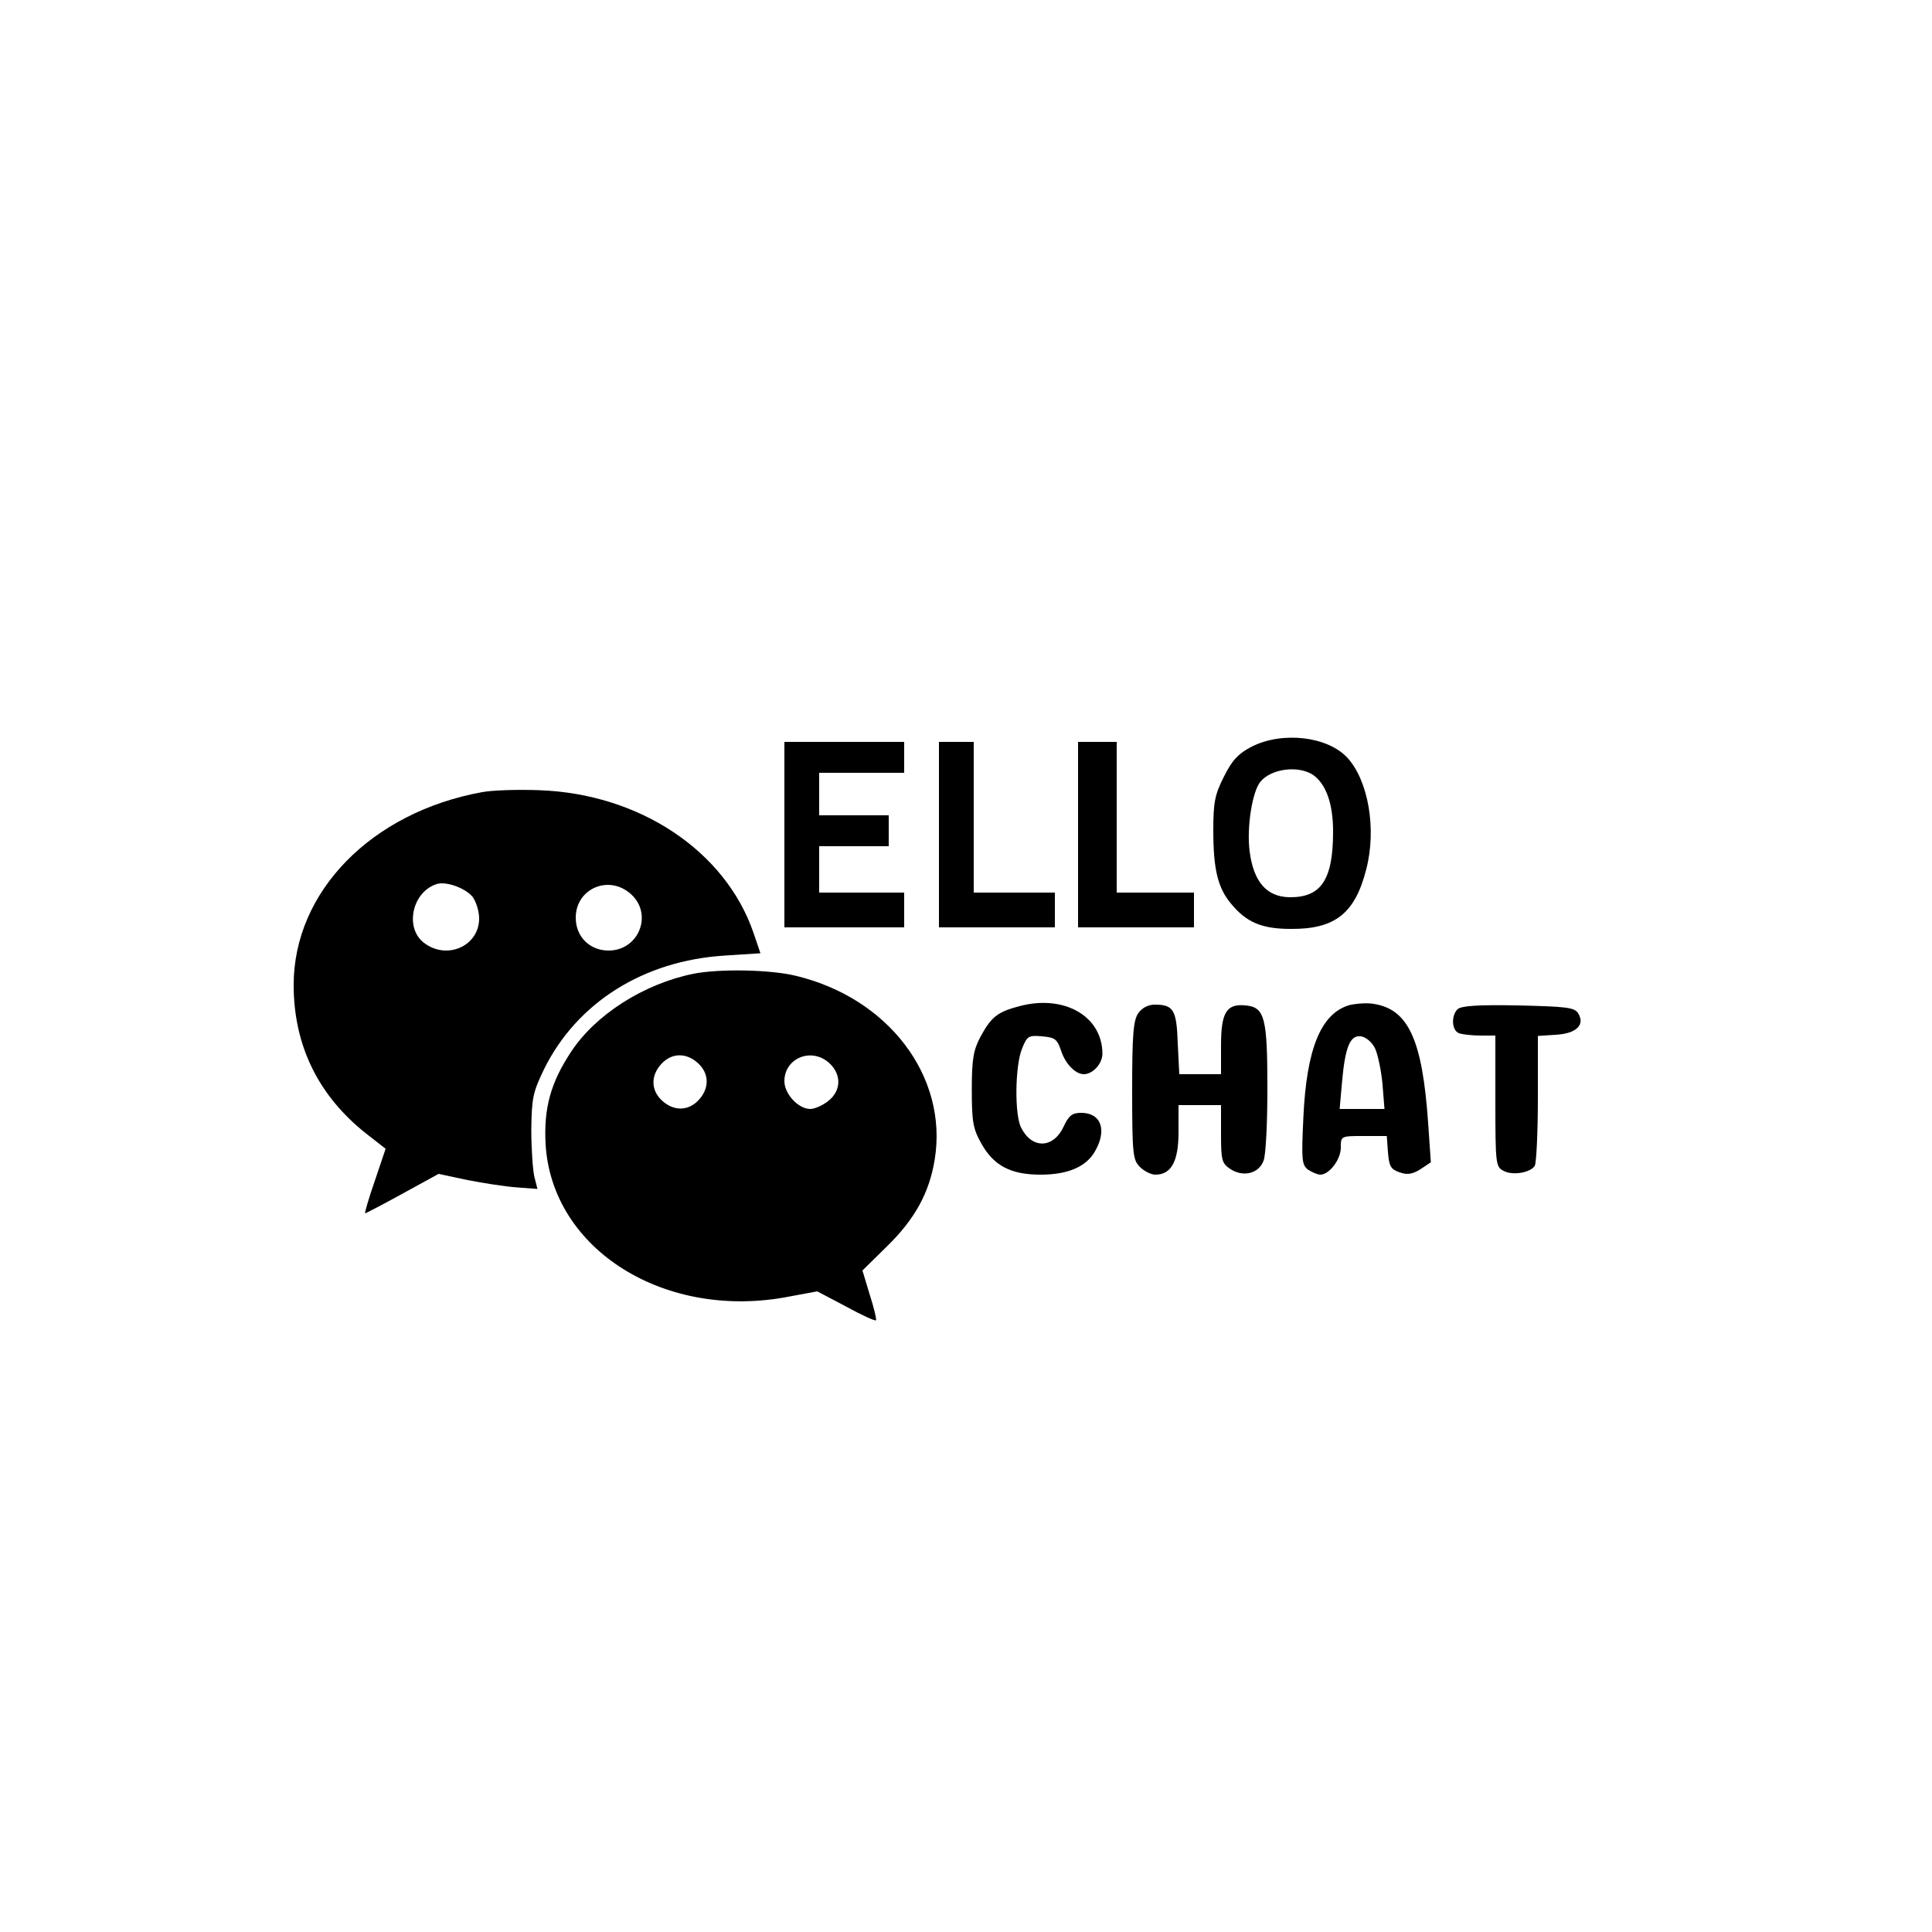 <?xml version="1.0" standalone="no"?>
<!DOCTYPE svg PUBLIC "-//W3C//DTD SVG 20010904//EN"
 "http://www.w3.org/TR/2001/REC-SVG-20010904/DTD/svg10.dtd">
<svg version="1.0" xmlns="http://www.w3.org/2000/svg"
 width="500pt" height="500pt" viewBox="0 0 500 500"
 preserveAspectRatio="xMidYMid meet">

<g transform="translate(0,500) scale(0.1,-0.1)"
fill="#000000" stroke="none">
<path d="M3240 3068 c-35 -18 -51 -35 -72 -77 -24 -47 -28 -67 -28 -140 0
-102 12 -150 47 -191 39 -47 79 -64 153 -64 115 -1 167 40 196 155 27 104 5
229 -49 288 -51 55 -167 69 -247 29z m159 -74 c33 -24 51 -74 51 -146 0 -125
-31 -171 -113 -170 -59 1 -93 40 -103 119 -8 62 7 155 28 180 28 34 99 43 137
17z"/>
<path d="M2030 2840 l0 -240 155 0 155 0 0 45 0 45 -110 0 -110 0 0 60 0 60
90 0 90 0 0 40 0 40 -90 0 -90 0 0 55 0 55 110 0 110 0 0 40 0 40 -155 0 -155
0 0 -240z"/>
<path d="M2430 2840 l0 -240 150 0 150 0 0 45 0 45 -105 0 -105 0 0 195 0 195
-45 0 -45 0 0 -240z"/>
<path d="M2790 2840 l0 -240 150 0 150 0 0 45 0 45 -100 0 -100 0 0 195 0 195
-50 0 -50 0 0 -240z"/>
<path d="M1248 2950 c-287 -52 -488 -258 -488 -499 0 -157 64 -287 188 -385
l50 -39 -28 -83 c-16 -46 -27 -84 -25 -84 2 0 46 23 97 51 l93 51 75 -16 c41
-8 99 -17 128 -19 l53 -4 -8 31 c-4 17 -8 72 -8 122 1 82 4 97 33 157 85 172
257 281 468 294 l92 6 -18 53 c-73 212 -295 360 -555 369 -55 2 -121 0 -147
-5z m-25 -271 c9 -12 17 -37 17 -56 0 -72 -85 -109 -144 -62 -49 39 -29 131
34 151 24 8 74 -10 93 -33z m411 6 c56 -52 19 -145 -59 -145 -49 0 -85 36 -85
85 0 76 87 113 144 60z"/>
<path d="M1795 2480 c-129 -26 -254 -106 -317 -202 -53 -80 -71 -146 -66 -239
16 -274 311 -458 633 -394 l70 13 74 -39 c40 -22 75 -38 78 -36 2 2 -5 32 -16
66 l-19 63 62 61 c74 72 111 140 125 226 35 215 -120 419 -361 476 -67 16
-197 18 -263 5z m12 -232 c29 -27 29 -65 1 -95 -27 -29 -65 -29 -95 -1 -29 27
-29 65 -1 95 27 29 65 29 95 1z m340 0 c31 -29 30 -71 -3 -97 -15 -12 -36 -21
-47 -21 -31 0 -67 39 -67 72 0 60 71 89 117 46z"/>
<path d="M2638 2396 c-57 -15 -73 -28 -101 -80 -18 -34 -22 -58 -22 -136 0
-83 3 -101 25 -140 32 -57 76 -80 153 -80 70 0 117 20 140 59 33 56 17 101
-35 101 -23 0 -32 -7 -45 -35 -27 -58 -82 -59 -110 -4 -18 33 -16 162 2 205
13 33 17 35 52 32 33 -3 39 -7 49 -37 11 -34 37 -61 59 -61 23 0 48 27 48 53
0 97 -99 154 -215 123z"/>
<path d="M3493 2399 c-74 -21 -112 -112 -120 -293 -5 -108 -4 -120 12 -133 11
-7 25 -13 32 -13 23 0 53 39 53 70 0 30 0 30 59 30 l60 0 3 -42 c3 -36 7 -44
30 -52 20 -7 33 -5 54 8 l27 18 -7 102 c-15 215 -51 294 -141 308 -16 3 -44 1
-62 -3z m66 -113 c7 -16 16 -58 19 -93 l5 -63 -58 0 -58 0 6 68 c8 92 21 124
49 120 13 -2 29 -15 37 -32z"/>
<path d="M2946 2378 c-13 -18 -16 -56 -16 -200 0 -165 2 -180 20 -198 11 -11
29 -20 40 -20 41 0 60 34 60 110 l0 70 55 0 55 0 0 -75 c0 -68 2 -76 25 -91
33 -21 73 -11 85 22 6 14 10 98 10 187 0 184 -7 210 -56 215 -50 5 -64 -18
-64 -104 l0 -74 -54 0 -54 0 -4 80 c-3 87 -11 100 -60 100 -17 0 -33 -9 -42
-22z"/>
<path d="M3772 2388 c-17 -17 -15 -55 4 -62 9 -3 33 -6 55 -6 l39 0 0 -170 c0
-162 1 -170 21 -180 23 -13 70 -5 81 13 4 7 8 85 8 174 l0 162 46 3 c54 3 77
26 58 56 -10 15 -31 17 -155 20 -104 2 -148 -1 -157 -10z"/>
</g>
</svg>
